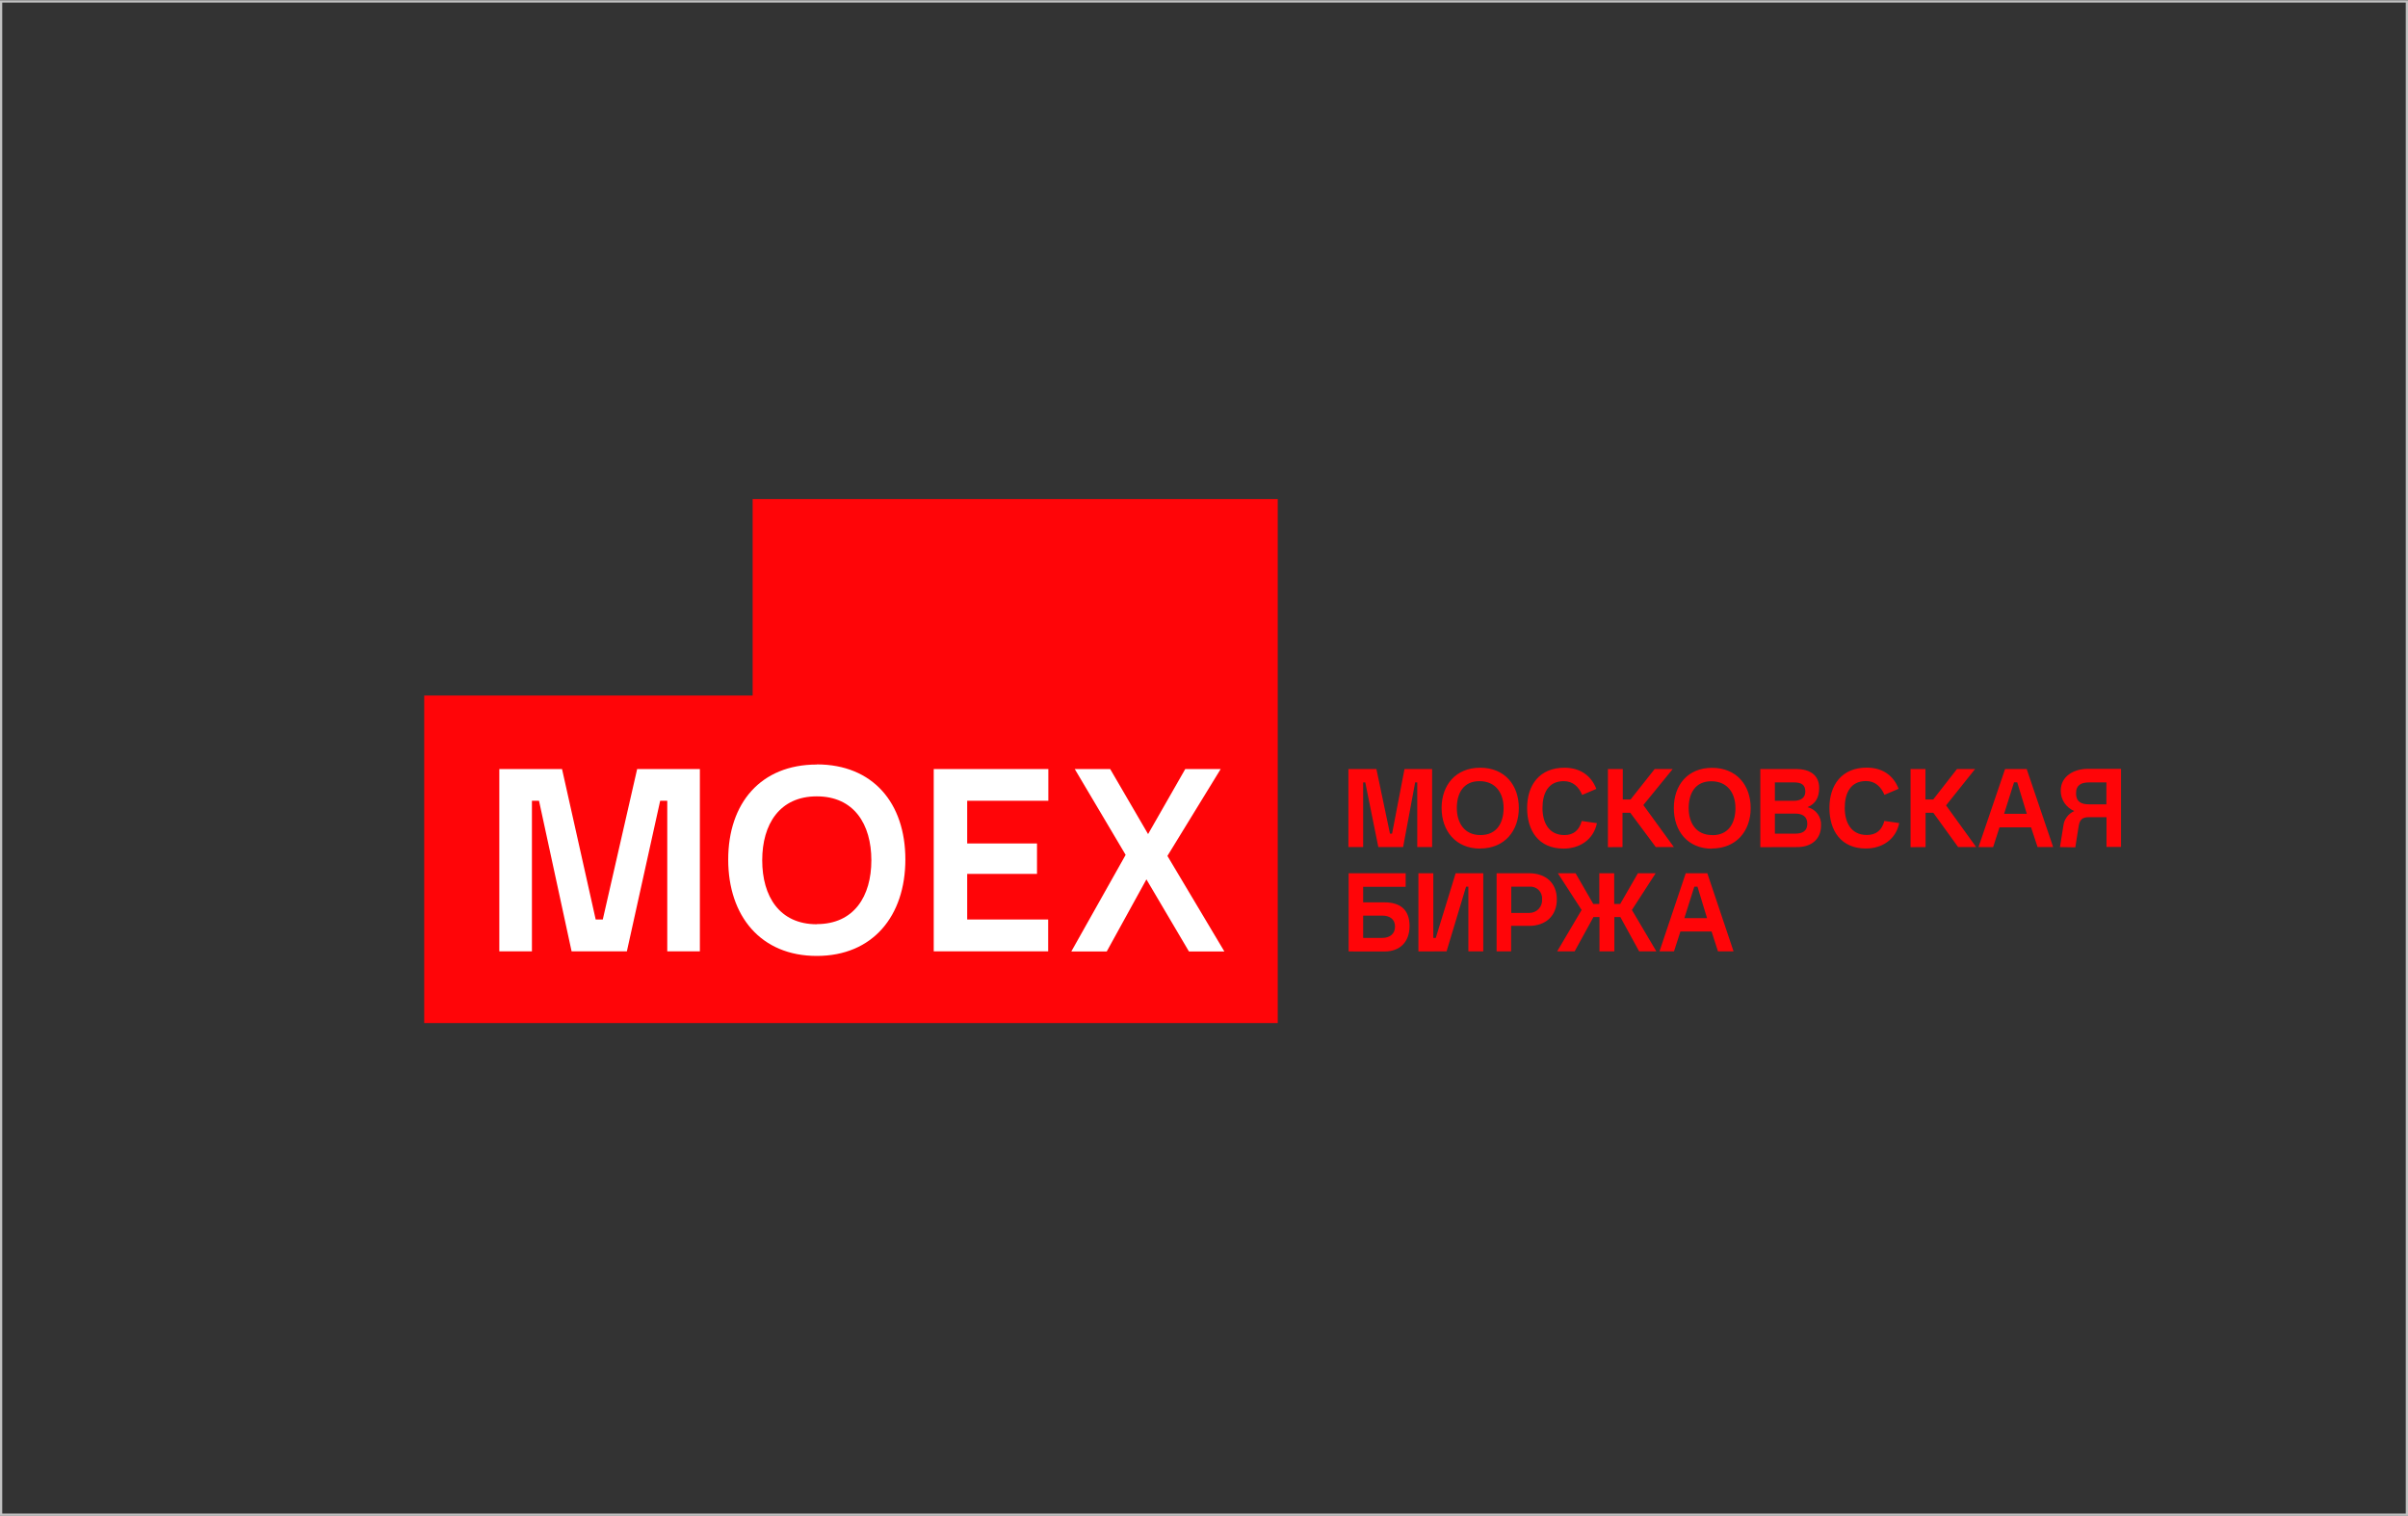<svg width="386" height="243" viewBox="0 0 386 243" fill="none" xmlns="http://www.w3.org/2000/svg">
    <rect x="0" y="0" width="386" height="243" fill="#333333" stroke="none"/>
    <path d="M385.641 0.413V242.637H0.359V0.413H385.641ZM386 0.04H0V243H386V0V0.04Z" fill="#C2C2C2"/>
    <g clip-path="url(#clip0_481_267)">
        <path d="M302.061 131.6L304.444 131.942C303.9 134.606 301.664 136.022 299.108 136.022C295.131 136.022 293.254 133.19 293.254 129.511C293.254 125.833 295.245 123.055 299.238 123.055C301.681 123.055 303.498 124.243 304.346 126.451L302.078 127.417C301.507 126.115 300.598 125.209 299.124 125.209C296.567 125.209 295.713 127.244 295.713 129.511C295.713 131.779 296.681 133.852 299.238 133.852C300.756 133.868 301.664 133.076 302.061 131.6ZM218.514 150.35H221.577C222.773 150.35 223.622 149.726 223.622 148.538C223.622 147.35 222.773 146.78 221.577 146.78H218.514V150.35ZM216.186 152.52V139.988H225.325V142.158H218.514V144.653H221.919C224.416 144.653 225.95 145.787 225.95 148.451C225.95 151.001 224.416 152.531 221.919 152.531L216.186 152.52ZM227.37 152.52V139.988H229.758V150.35H230.156L233.338 139.988H237.766V152.504H235.378V142.136H235.008L231.885 152.504L227.37 152.52ZM242.254 146.346H245.148C245.429 146.349 245.707 146.294 245.965 146.184C246.223 146.074 246.456 145.912 246.648 145.709C246.841 145.505 246.988 145.263 247.082 144.999C247.176 144.735 247.214 144.455 247.194 144.176C247.219 143.902 247.183 143.625 247.089 143.367C246.995 143.108 246.845 142.873 246.65 142.678C246.455 142.483 246.219 142.334 245.96 142.24C245.7 142.147 245.423 142.111 245.148 142.136H242.254V146.346ZM239.904 152.504V139.988H245.126C247.738 139.988 249.56 141.512 249.56 144.176C249.56 146.84 247.738 148.424 245.126 148.424H242.232V152.504H239.904ZM249.614 152.504L253.531 145.874L249.723 139.988H252.563L255.403 144.914H256.365V139.988H258.754V144.914H259.716L262.556 139.988H265.401L261.593 145.874L265.51 152.504H262.752L259.738 147.008H258.781V152.504H256.393V147.008H255.43L252.416 152.504H249.614ZM270.004 147.182H273.637L272.103 142.136H271.597L270.004 147.182ZM266.016 152.504L270.221 139.988H273.681L277.886 152.504H275.389L274.366 149.33H269.367L268.344 152.504H266.016ZM216.148 135.794V123.278H220.636L222.812 133.64H223.149L225.14 123.278H229.568V135.794H227.185V125.426H226.848L224.917 135.794H220.946L218.851 125.426H218.514V135.794H216.148ZM237.331 133.868C239.948 133.868 241.025 131.888 241.025 129.528C241.025 127.168 239.773 125.225 237.162 125.225C234.551 125.225 233.528 127.206 233.528 129.528C233.528 131.85 234.698 133.868 237.309 133.868H237.331ZM237.276 136.038C233.36 136.038 231.086 133.206 231.086 129.528C231.086 125.849 233.36 123.071 237.276 123.071C241.193 123.071 243.467 125.844 243.467 129.528C243.467 133.211 241.172 136.022 237.255 136.022L237.276 136.038ZM253.596 131.616L255.985 131.958C255.441 134.622 253.199 136.038 250.648 136.038C246.671 136.038 244.795 133.206 244.795 129.528C244.795 125.849 246.786 123.071 250.779 123.071C253.221 123.071 255.038 124.26 255.892 126.468L253.618 127.433C253.074 126.131 252.144 125.225 250.67 125.225C248.113 125.225 247.259 127.26 247.259 129.528C247.259 131.795 248.227 133.868 250.779 133.868C252.247 133.868 253.156 133.076 253.553 131.6L253.596 131.616ZM257.747 135.81V123.278H260.13V128.16H261.381L265.244 123.278H268.138L263.427 129.056L268.323 135.794H265.423L261.338 130.298H260.086V135.794L257.747 135.81ZM274.502 133.884C277.114 133.884 278.191 131.904 278.191 129.544C278.191 127.184 276.945 125.242 274.328 125.242C271.712 125.242 270.694 127.222 270.694 129.544C270.694 131.866 271.842 133.868 274.459 133.868L274.502 133.884ZM274.443 136.054C270.526 136.054 268.312 133.222 268.312 129.544C268.312 125.866 270.526 123.088 274.443 123.088C278.359 123.088 280.633 125.86 280.633 129.544C280.633 133.228 278.321 136.022 274.399 136.022L274.443 136.054ZM284.512 128.372H287.575C288.597 128.372 289.392 127.922 289.392 126.902C289.392 125.768 288.712 125.426 287.575 125.426H284.512V128.372ZM284.512 133.64H287.776C288.908 133.64 289.707 133.244 289.707 132.056C289.707 130.868 288.908 130.428 287.776 130.428H284.512V133.64ZM282.178 135.81V123.278H287.917C289.963 123.278 291.611 124.124 291.611 126.332C291.611 127.808 291.04 128.882 289.734 129.392C290.388 129.547 290.965 129.928 291.363 130.467C291.762 131.007 291.956 131.67 291.91 132.338C291.91 134.606 290.278 135.794 288.102 135.794L282.178 135.81ZM306.261 135.81V123.278H308.649V128.16H309.895L313.703 123.278H316.608L311.951 129.11L316.782 135.794H313.888L309.911 130.298H308.666V135.794L306.261 135.81ZM321.259 130.455H324.893L323.359 125.41H322.848L321.259 130.455ZM317.152 135.794L321.412 123.278H324.877L329.12 135.794H326.623L325.573 132.625H320.519L319.497 135.799L317.152 135.794ZM337.655 128.942V125.426H334.886C333.641 125.426 332.787 125.822 332.787 127.184C332.787 128.546 333.641 128.942 334.886 128.942H337.655ZM330.208 135.794L330.752 132.398C330.807 131.881 330.998 131.388 331.307 130.969C331.616 130.551 332.031 130.222 332.509 130.016C331.864 129.749 331.313 129.298 330.925 128.718C330.538 128.138 330.332 127.457 330.333 126.761C330.333 124.379 332.509 123.251 334.647 123.251H340V135.767H337.672V130.998H334.886C333.755 130.998 333.352 131.394 333.184 132.582L332.672 135.837L330.208 135.794ZM68 164.005V111.494H120.648V80H204.821V164L68 164.005Z" fill="#FF0508"/>
        <path d="M96.626 147.404H95.489L90.092 123.278H80.039V152.504H85.267V128.372H86.404L91.626 152.504H100.488L105.825 128.372H106.962V152.504H112.189V123.278H102.136L96.626 147.404ZM149.676 152.504H168.02V147.404H155.04V140.096H166.23V135.213H155.04V128.372H168.047V123.278H149.676V152.504ZM130.93 148.164C124.946 148.164 122.183 143.688 122.183 137.91C122.183 132.132 124.968 127.661 130.93 127.661C136.893 127.661 139.678 132.132 139.678 137.91C139.678 143.688 136.893 148.142 130.93 148.142V148.164ZM130.93 122.561C121.96 122.561 116.732 128.735 116.732 137.796C116.732 146.856 121.96 153.242 130.93 153.242C139.901 153.242 145.129 146.84 145.129 137.774C145.129 128.708 139.906 122.54 130.93 122.54V122.561ZM171.73 152.525H177.41L183.769 140.97L190.585 152.525H196.265L187.136 137.21L195.677 123.278H189.998L184.036 133.71L177.959 123.278H172.28L180.44 137.042L171.73 152.525Z" fill="white"/>
    </g>
    <defs>
        <clipPath id="clip0_481_267">
            <rect width="272" height="84" fill="white" transform="translate(68 80)"/>
        </clipPath>
    </defs>
</svg>
